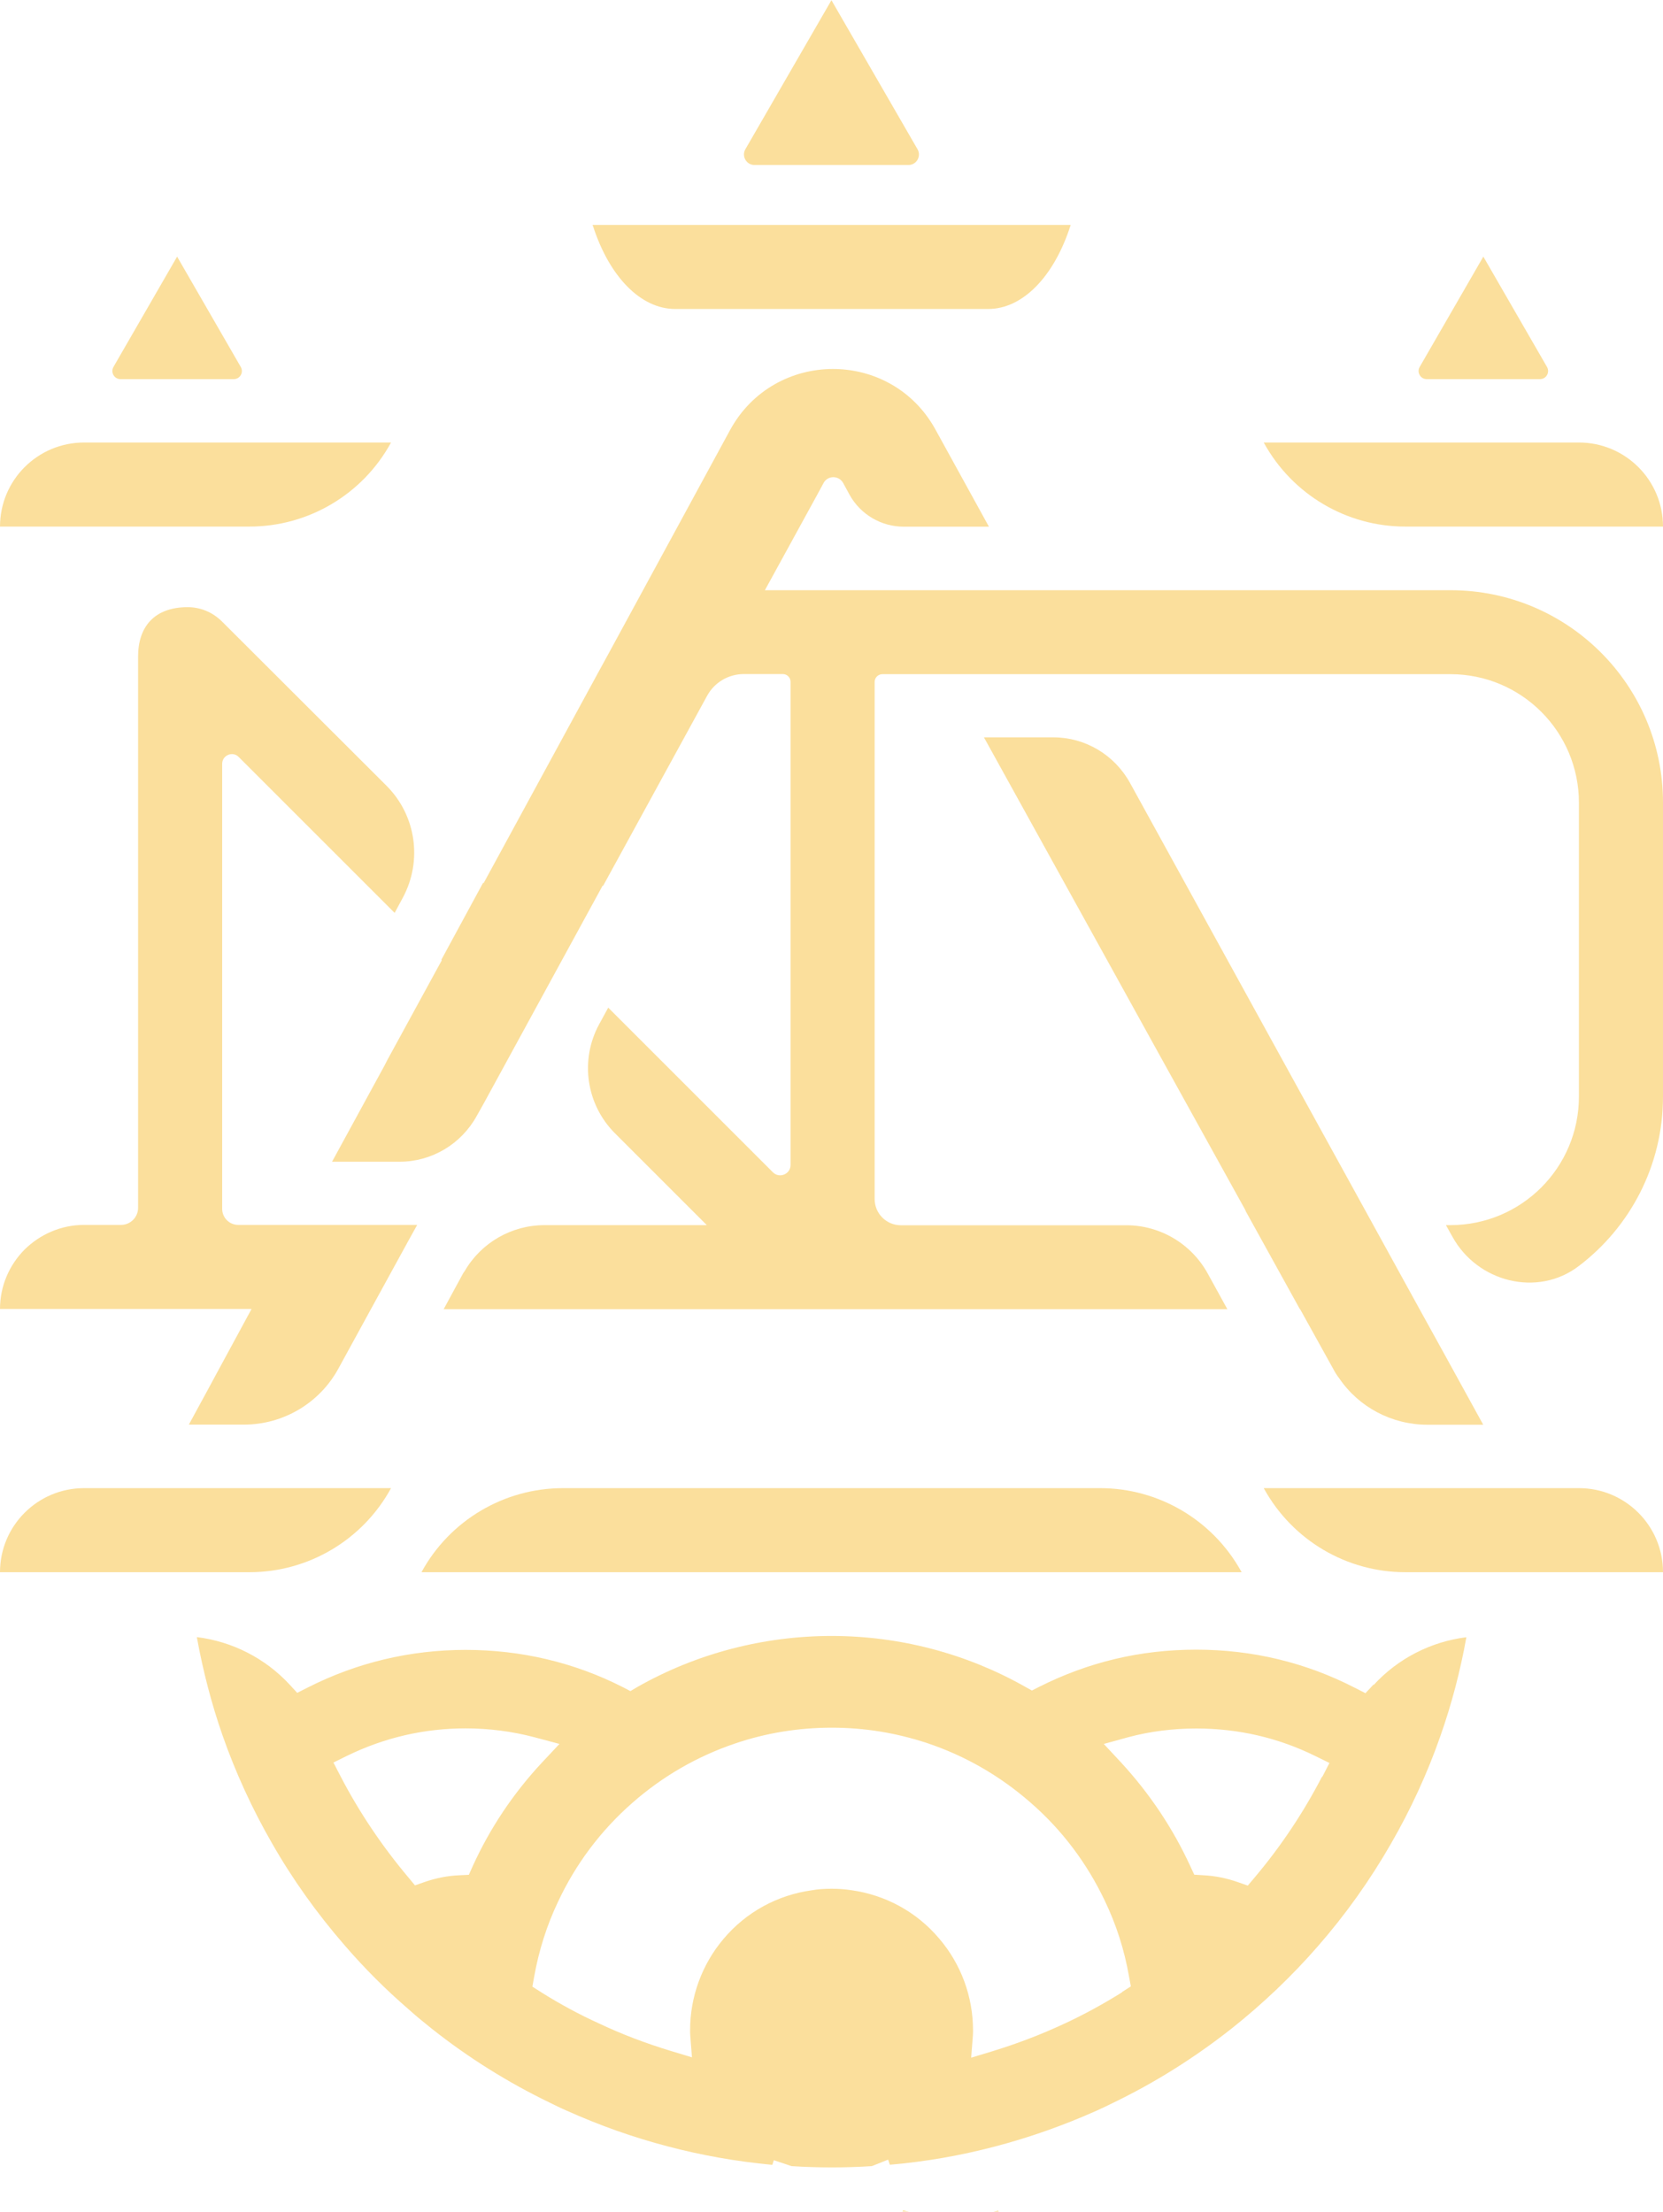 <?xml version="1.0" encoding="UTF-8"?>
<svg id="Layer_2" data-name="Layer 2" xmlns="http://www.w3.org/2000/svg" viewBox="0 0 143.19 190.48">
  <defs>
    <style>
      .cls-1 {
        fill: #fbdf9c;
      }
    </style>
  </defs>
  <g id="Layer_1-2" data-name="Layer 1">
    <g>
      <path class="cls-1" d="m106.87,135.33l.04.07H36.29h0c2.43-4.46,7.11-7.24,12.19-7.24h46.24c5.05,0,9.7,2.75,12.15,7.17Z"/>
      <path class="cls-1" d="m51.04,19.44l-.02-.07h41.17,0c-1.42,4.46-4.14,7.24-7.1,7.24h-26.96c-2.94,0-5.66-2.75-7.08-7.17Z"/>
      <path class="cls-1" d="m71.6,0l-7.42,12.85c-.35.6.09,1.36.78,1.36h13.26c.7,0,1.13-.76.78-1.36l-7.42-12.85Z"/>
      <g>
        <g>
          <path class="cls-1" d="m35.91,105.51l-.71,1.28-3.26,5.95-2.8,5.12c-1.63,2.99-4.76,4.83-8.14,4.83h-4.74l1.86-3.42.43-.8,3.11-5.74H0c0-1.99.81-3.8,2.12-5.12,1.32-1.3,3.13-2.12,5.12-2.12h3.18c.81,0,1.47-.66,1.47-1.47v-47.48c0-2.55,1.39-4.25,4.27-4.25,1.03,0,2.1.38,2.97,1.25l14.15,14.13c2.55,2.55,3.11,6.46,1.41,9.63l-.71,1.32-13.44-13.44c-.51-.51-1.41-.14-1.41.6v38.33c0,.76.62,1.38,1.38,1.38h15.41Z"/>
          <path class="cls-1" d="m143.19,69.11v25.33c0,5.95-2.84,11.25-7.26,14.6-3.55,2.7-8.72,1.38-10.87-2.53l-.56-1h.38c6.12,0,11.07-4.96,11.07-11.07v-25.31c0-6.12-4.96-11.07-11.07-11.07h-48.9c-.36,0-.67.29-.67.67v44.53c0,1.25,1.01,2.26,2.26,2.26h19.41c2.91,0,5.59,1.59,7,4.14l1.7,3.09H38.2l1.65-3.04c.04-.07.09-.16.16-.24,1.41-2.44,4.03-3.96,6.88-3.96h13.97l-7.91-7.91c-2.48-2.48-3.04-6.3-1.36-9.39l.78-1.43,14.18,14.18c.56.56,1.52.16,1.52-.63v-41.61c0-.38-.31-.67-.67-.67h-3.35c-1.32,0-2.55.72-3.18,1.9l-8.94,16.34-.04-.02-7.16,13.12-3.04,5.57-.65,1.16c-1.34,2.42-3.87,3.93-6.64,3.93h-5.81l4.51-8.27.25-.49,4.69-8.59-.04-.04,3.6-6.64.04.04,9.79-18,1.05-1.92,5.86-10.78,4.52-8.32c3.82-7,13.86-7.02,17.69-.04l4.6,8.36h-7.33c-1.94,0-3.73-1.05-4.67-2.75l-.56-1.03c-.38-.65-1.32-.65-1.68.02l-.54,1-4.51,8.23h59.04c10.1,0,18.29,8.18,18.29,18.29Z"/>
          <path class="cls-1" d="m127.72,122.7h-4.81c-3.06,0-5.9-1.5-7.6-4-.2-.25-.36-.52-.51-.8l-2.86-5.16h-.02l-4.67-8.45v-.02s-.02-.05-.04-.09l-8.16-14.75-4.32-7.82-10.01-18.11h5.97c2.75,0,5.26,1.5,6.6,3.91l12.14,22.07,8.81,16.01,3.98,7.24,1.95,3.53,3.53,6.42Z"/>
        </g>
        <path class="cls-1" d="m7.24,128.16h26.43s0,0,0,0c-2.43,4.46-7.11,7.24-12.19,7.24H0c0-4,3.24-7.24,7.24-7.24Z"/>
        <path class="cls-1" d="m143.19,135.4h0s-22.19,0-22.19,0c-5.05,0-9.7-2.75-12.15-7.17l-.04-.07h27.14c4,0,7.24,3.24,7.24,7.24Z"/>
        <path class="cls-1" d="m7.24,38.11h26.43s0,0,0,0c-2.43,4.46-7.11,7.24-12.19,7.24H0c0-4,3.24-7.24,7.24-7.24Z"/>
        <path class="cls-1" d="m143.19,45.35h0s-22.19,0-22.19,0c-5.05,0-9.7-2.75-12.15-7.17l-.04-.07h27.14c4,0,7.24,3.24,7.24,7.24Z"/>
        <path class="cls-1" d="m15.25,22.1l-5.48,9.5c-.27.47.07,1.05.6,1.05h9.76c.54,0,.87-.58.6-1.05l-5.48-9.5Z"/>
        <path class="cls-1" d="m127.72,22.1l-5.48,9.5c-.27.47.07,1.05.6,1.05h9.76c.54,0,.87-.58.6-1.05l-5.48-9.5Z"/>
      </g>
      <path class="cls-1" d="m77.77,190.34s-.04.08-.07.12c.18,0,.38.01.57.03-.17-.04-.34-.09-.5-.15Zm8.18.03c-.13.05-.28.09-.41.12.16,0,.3-.01.46-.03-.03-.03-.04-.05-.05-.09Z"/>
      <path class="cls-1" d="m118.26,145.08l-.69.74-.9-.46c-4.23-2.18-8.83-3.29-13.67-3.29s-9.3,1.08-13.52,3.2l-.63.32-.61-.34c-5.04-2.85-10.78-4.36-16.64-4.36s-11.66,1.52-16.71,4.39l-.61.36-.63-.33c-4.2-2.14-8.78-3.22-13.56-3.22s-9.38,1.1-13.61,3.25l-.89.45-.67-.73c-2.1-2.26-4.94-3.7-7.97-4.07.52,2.89,1.26,5.74,2.22,8.49,1.11,3.16,2.52,6.25,4.22,9.21,1.77,3.11,3.89,6.09,6.3,8.86,1.69,1.96,3.54,3.81,5.5,5.5.63.57,1.3,1.11,1.97,1.65,3.15,2.5,6.57,4.64,10.15,6.37.45.22.96.48,1.48.7,2.83,1.27,5.75,2.31,8.71,3.08,2.91.77,5.92,1.3,9,1.59l.13-.4,1.26.42c.09.03.19.07.28.09,1.14.07,2.29.11,3.44.11s2.31-.04,3.45-.11c.04-.01.07-.03.11-.04l1.3-.52.15.44c3.05-.26,6.08-.79,9.01-1.56,2.96-.77,5.91-1.81,8.78-3.09.49-.22.95-.44,1.41-.67,3.57-1.72,7.01-3.87,10.24-6.42,2.68-2.13,5.18-4.51,7.4-7.06,2.38-2.72,4.51-5.71,6.32-8.87,1.69-2.93,3.12-6.04,4.23-9.21.98-2.78,1.73-5.64,2.25-8.55-3.04.38-5.88,1.82-7.98,4.11Zm-77.89,16.38l-.81.04c-1.02.04-2.01.24-2.97.57l-.86.3-.58-.7c-2.27-2.7-4.23-5.62-5.82-8.68l-.62-1.2,1.22-.6c3.19-1.55,6.6-2.34,10.16-2.34,2.02,0,4.03.26,5.95.77l2.13.57-1.51,1.61c-2.46,2.64-4.47,5.64-5.96,8.92l-.33.74Zm56.24,10.12c-1.6,1-3.29,1.93-5.05,2.74-1.93.9-3.98,1.68-6.09,2.33l-1.85.56.15-1.92c.01-.15.01-.29.01-.44,0-2.91-1.04-5.72-2.93-7.92-1.94-2.29-4.64-3.75-7.59-4.15-.53-.08-1.07-.12-1.65-.12-.63,0-1.19.04-1.69.13-3,.41-5.7,1.9-7.63,4.2-1.85,2.19-2.87,4.98-2.87,7.85,0,.13,0,.28.01.41l.15,1.93-1.85-.56c-2.14-.65-4.22-1.44-6.2-2.38-1.65-.75-3.32-1.65-4.94-2.67l-.75-.48.16-.89c.4-2.22,1.08-4.39,2.05-6.42,1.52-3.25,3.67-6.12,6.38-8.5,2.6-2.29,5.59-4.02,8.87-5.13,2.64-.9,5.45-1.36,8.31-1.36s5.56.45,8.23,1.33c3.28,1.1,6.26,2.82,8.88,5.11,2.71,2.35,4.86,5.21,6.41,8.47.98,2.04,1.68,4.22,2.08,6.5l.16.87-.75.48Zm17.22-18.57c-1.59,3.07-3.53,5.99-5.8,8.68l-.59.7-.86-.3c-.96-.34-1.96-.54-2.96-.59l-.79-.05-.33-.71c-1.51-3.29-3.52-6.29-5.97-8.95l-1.49-1.6,2.11-.58c1.86-.5,3.83-.75,5.87-.75,3.58,0,7.03.79,10.23,2.37l1.22.6-.62,1.2Z"/>
    </g>
  </g>
</svg>